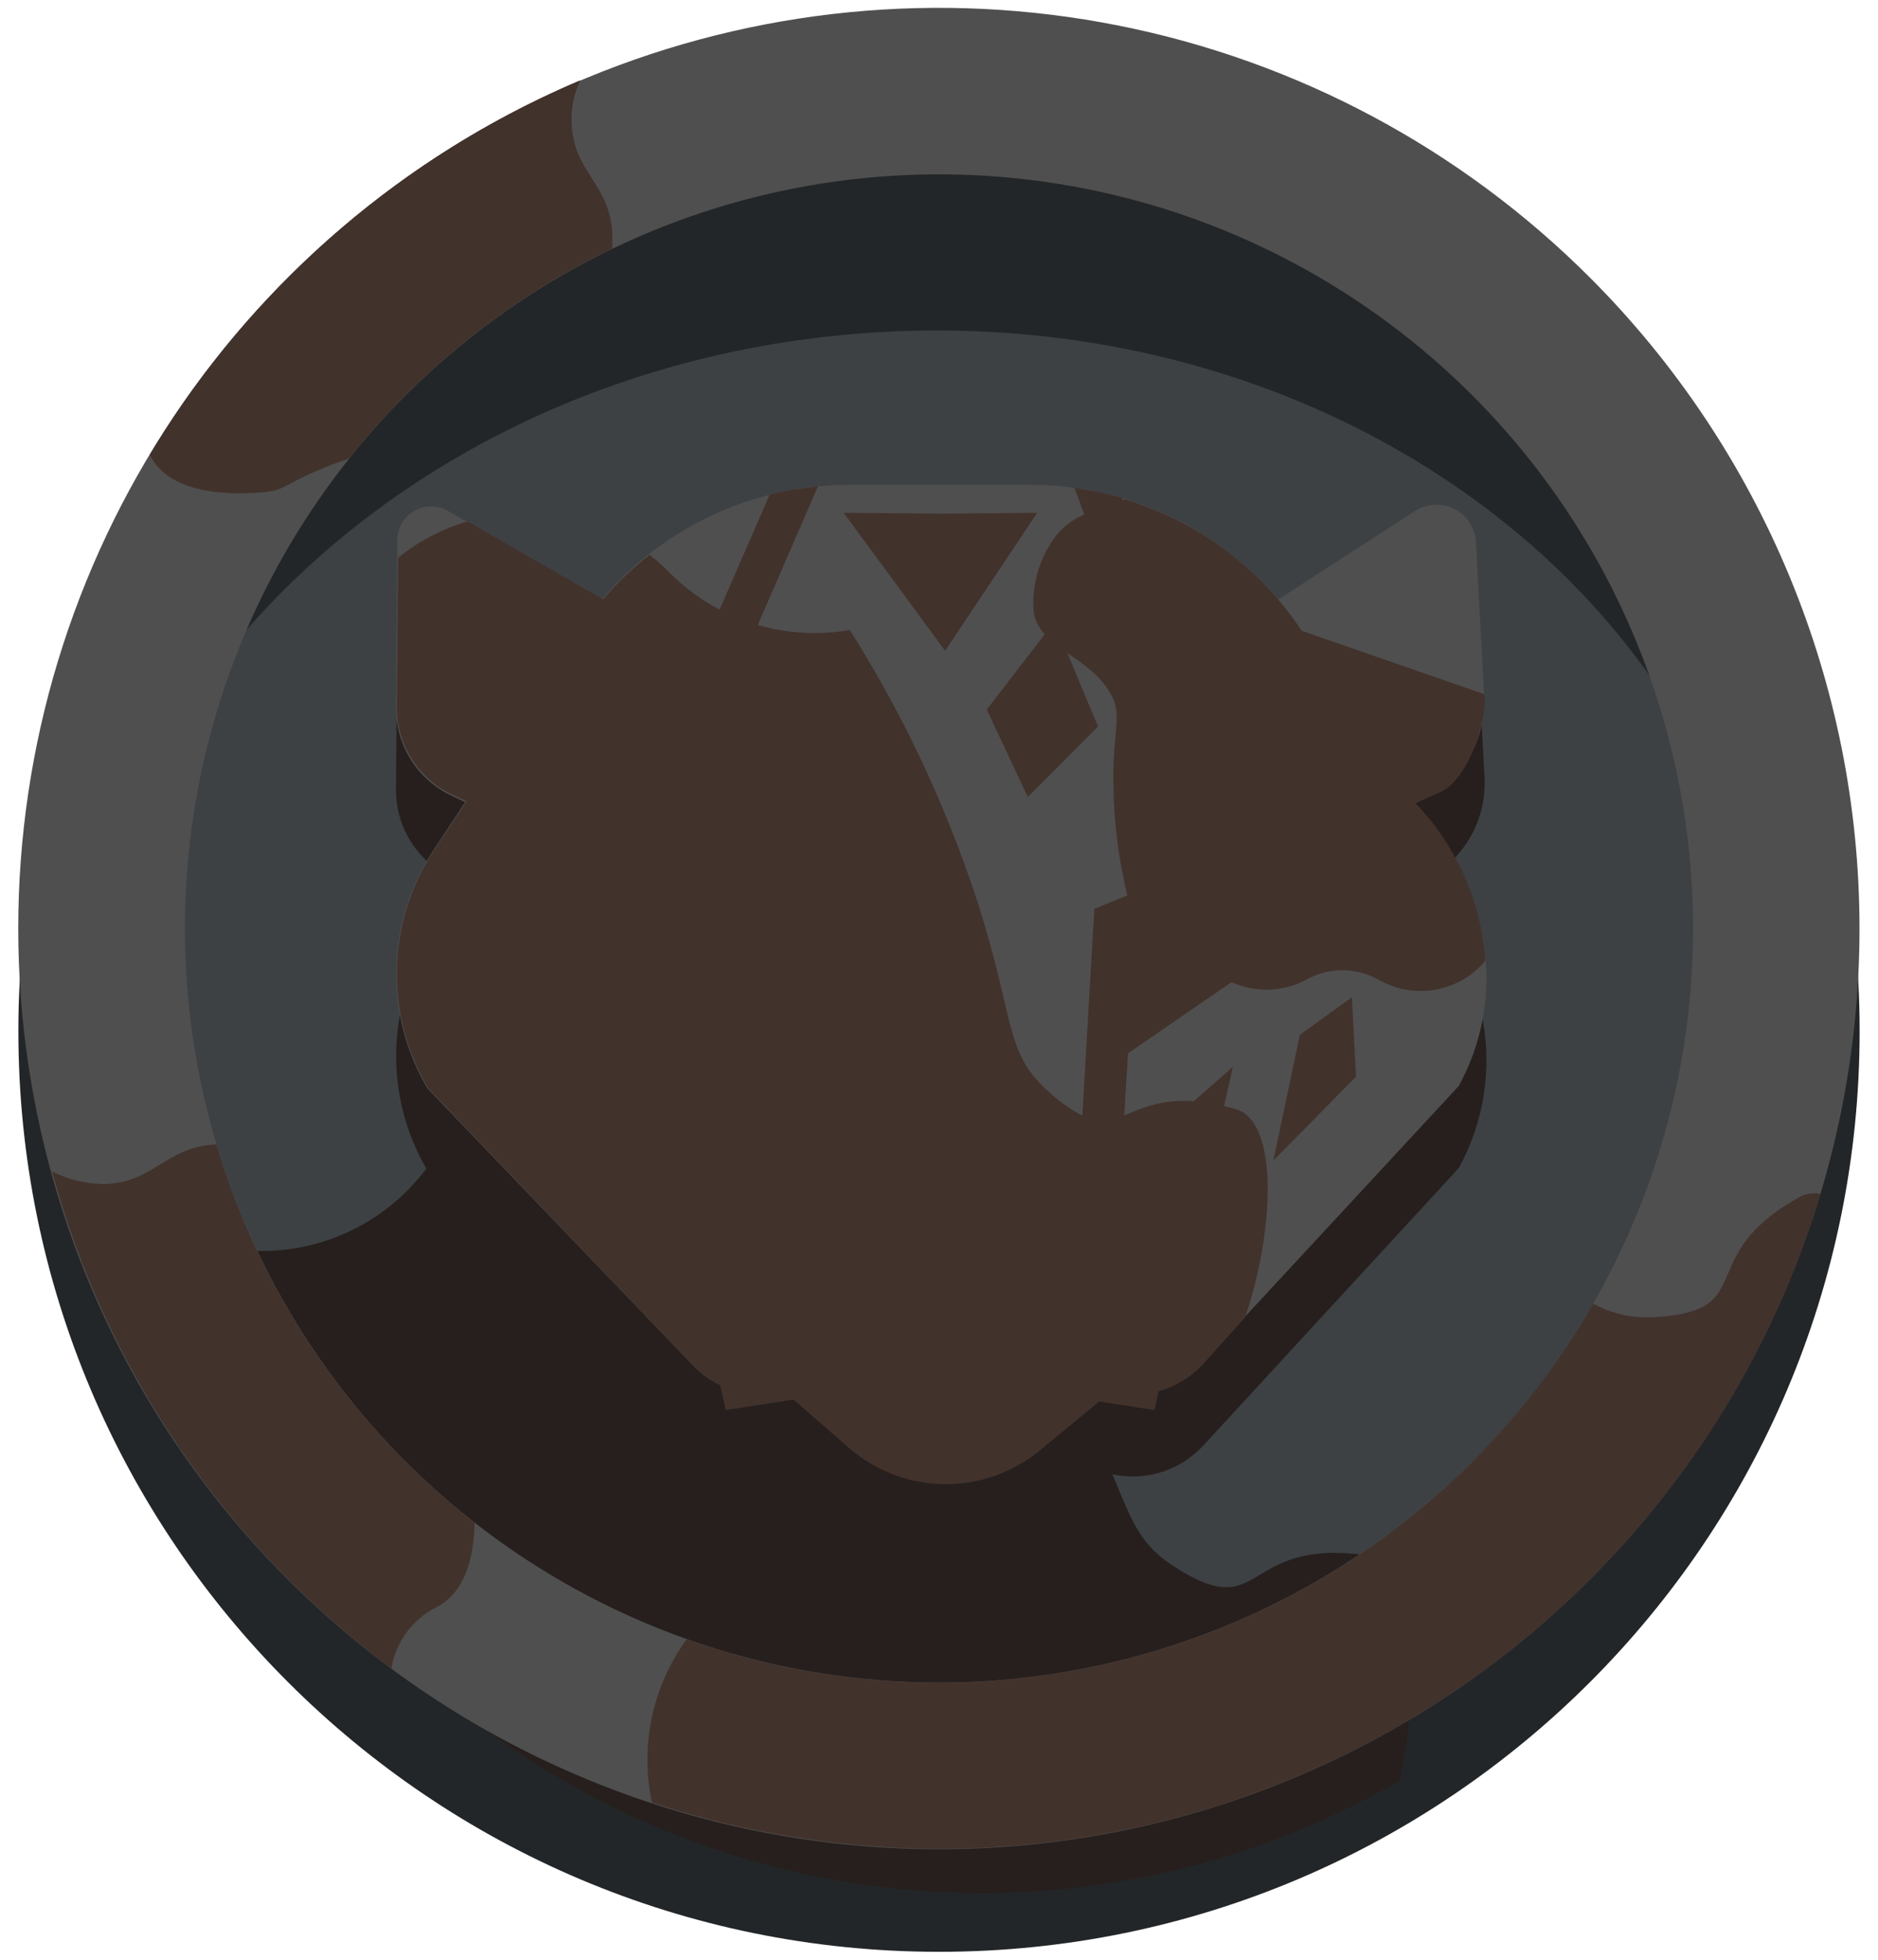 <svg width="92" height="96" viewBox="0 0 92 96" fill="none" xmlns="http://www.w3.org/2000/svg">
<path d="M46 95.61C70.908 95.61 91.1 75.418 91.1 50.51C91.1 25.602 70.908 5.41 46 5.41C21.092 5.41 0.9 25.602 0.9 50.51C0.9 75.418 21.092 95.61 46 95.61Z" fill="#232628"/>
<path d="M46 86.37C68.577 86.37 86.88 68.067 86.88 45.49C86.88 22.913 68.577 4.61 46 4.61C23.423 4.61 5.12 22.913 5.12 45.49C5.12 68.067 23.423 86.37 46 86.37Z" fill="#3D4144"/>
<path d="M8.56 62.23C10.155 68.315 13.133 73.95 17.263 78.695C21.393 83.44 26.563 87.168 32.37 89.587C38.176 92.007 44.463 93.053 50.741 92.644C57.018 92.235 63.116 90.382 68.56 87.23C69.66 82.55 69.09 76.44 66.77 76.16C60.77 75.41 61.95 79.59 57.54 76.75C54.94 75.09 55.42 73.34 52.16 67.24C49.988 63.202 47.354 59.43 44.31 56C42.787 56.522 41.162 56.671 39.569 56.434C37.977 56.197 36.465 55.582 35.16 54.64C34.084 53.855 32.863 53.293 31.567 52.986C30.271 52.679 28.927 52.635 27.614 52.855C26.3 53.074 25.044 53.554 23.919 54.266C22.793 54.978 21.821 55.907 21.06 57C20.136 58.318 18.909 59.395 17.482 60.139C16.055 60.884 14.47 61.275 12.86 61.28C11.373 61.268 9.903 61.593 8.56 62.23Z" fill="#261F1D"/>
<path d="M42.78 16.29C59.84 15.19 75.08 23.15 82.37 35.5C81.3 26.698 76.889 18.643 70.05 13C62.499 6.805 52.876 3.71 43.129 4.341C33.382 4.973 24.239 9.283 17.55 16.4C12.62 21.708 9.473 28.425 8.55 35.61C15.21 24.92 27.86 17.25 42.78 16.29Z" fill="#232628"/>
<path d="M77.89 13.6C71.583 7.291 63.547 2.994 54.798 1.253C46.049 -0.489 36.98 0.403 28.738 3.817C20.497 7.23 13.452 13.01 8.496 20.427C3.539 27.844 0.894 36.564 0.894 45.485C0.894 54.406 3.539 63.126 8.496 70.543C13.452 77.96 20.497 83.74 28.738 87.153C36.98 90.567 46.049 91.459 54.798 89.717C63.547 87.976 71.583 83.679 77.89 77.37C86.344 68.913 91.094 57.444 91.094 45.485C91.094 33.526 86.344 22.057 77.89 13.6ZM72.12 71.6C66.954 76.766 60.372 80.285 53.206 81.71C46.04 83.136 38.613 82.404 31.863 79.608C25.113 76.812 19.344 72.078 15.285 66.003C11.226 59.928 9.059 52.786 9.059 45.48C9.059 38.174 11.226 31.032 15.285 24.957C19.344 18.882 25.113 14.148 31.863 11.352C38.613 8.556 46.04 7.824 53.206 9.25C60.372 10.675 66.954 14.194 72.12 19.36C79.048 26.289 82.94 35.687 82.94 45.485C82.94 55.283 79.048 64.681 72.12 71.61V71.6Z" fill="#4F4F4F"/>
<path d="M71 45.91L69.32 43.36L70 43C70.882 42.512 71.606 41.782 72.088 40.896C72.57 40.011 72.789 39.006 72.72 38L72.33 30.72C72.335 30.374 72.247 30.033 72.076 29.733C71.905 29.432 71.657 29.183 71.357 29.01C71.057 28.838 70.717 28.749 70.371 28.752C70.025 28.756 69.686 28.852 69.39 29.03L62.64 33.37C61.144 31.611 59.284 30.199 57.187 29.232C55.091 28.265 52.809 27.766 50.5 27.77H41.63C39.322 27.767 37.041 28.267 34.946 29.236C32.851 30.205 30.992 31.619 29.5 33.38L21.89 29C21.629 28.863 21.337 28.797 21.043 28.811C20.749 28.824 20.463 28.915 20.216 29.075C19.969 29.235 19.768 29.457 19.636 29.72C19.503 29.983 19.442 30.276 19.46 30.57L19.4 38.57C19.374 39.48 19.611 40.379 20.083 41.157C20.555 41.936 21.241 42.562 22.06 42.96L22.82 43.31L21.21 45.7C20.081 47.421 19.456 49.424 19.409 51.481C19.361 53.539 19.892 55.569 20.94 57.34L34 71C34.559 71.583 35.27 72 36.051 72.205C36.833 72.41 37.657 72.394 38.43 72.16L41.43 74.77C42.724 75.966 44.41 76.65 46.172 76.692C47.933 76.735 49.65 76.133 51 75L54.4 72.2C55.206 72.392 56.049 72.367 56.843 72.129C57.637 71.89 58.353 71.445 58.92 70.84L71.46 57.22C72.423 55.472 72.889 53.495 72.808 51.501C72.727 49.507 72.102 47.574 71 45.91Z" fill="#261F1D"/>
<path d="M59.88 31.14L69.37 25C69.667 24.821 70.007 24.725 70.353 24.722C70.7 24.719 71.041 24.809 71.341 24.983C71.642 25.156 71.89 25.407 72.06 25.709C72.231 26.011 72.317 26.353 72.31 26.7L72.7 34C72.771 35.004 72.555 36.007 72.077 36.892C71.599 37.778 70.878 38.509 70 39L66 41.09L59.88 31.14Z" fill="#4F4F4F"/>
<path d="M31.9 30.74L21.89 25C21.63 24.863 21.339 24.798 21.046 24.811C20.752 24.824 20.468 24.914 20.221 25.072C19.974 25.231 19.773 25.452 19.64 25.713C19.506 25.975 19.444 26.267 19.46 26.56L19.4 34.56C19.374 35.47 19.611 36.368 20.083 37.147C20.555 37.926 21.241 38.552 22.06 38.95L26.31 40.95L31.9 30.74Z" fill="#4F4F4F"/>
<path d="M20.94 53.32L34 66.94C34.612 67.559 35.392 67.984 36.244 68.161C37.096 68.339 37.982 68.262 38.79 67.94L46.1 65.09L53.81 68C54.679 68.318 55.622 68.372 56.522 68.157C57.422 67.942 58.239 67.466 58.87 66.79L71.46 53.2C72.423 51.452 72.889 49.474 72.808 47.481C72.727 45.487 72.102 43.554 71 41.89L63.75 30.89C62.303 28.698 60.336 26.899 58.023 25.653C55.711 24.407 53.127 23.753 50.5 23.75H41.63C38.999 23.746 36.409 24.396 34.091 25.64C31.773 26.885 29.8 28.685 28.35 30.88L21.21 41.68C20.081 43.401 19.456 45.404 19.409 47.461C19.361 49.519 19.892 51.549 20.94 53.32Z" fill="#4F4F4F"/>
<path d="M46.07 66.4V59.17" stroke="#232628" stroke-width="1.71" stroke-miterlimit="10"/>
<path d="M42.34 55H49.88C50.066 54.999 50.248 55.054 50.402 55.157C50.557 55.261 50.677 55.408 50.747 55.58C50.817 55.752 50.833 55.941 50.795 56.123C50.756 56.305 50.664 56.471 50.53 56.6L47.14 59.87C46.907 60.085 46.602 60.205 46.285 60.205C45.968 60.205 45.663 60.085 45.43 59.87L41.72 56.6C41.588 56.473 41.496 56.309 41.457 56.13C41.417 55.951 41.431 55.765 41.498 55.594C41.564 55.423 41.679 55.275 41.829 55.169C41.979 55.064 42.157 55.005 42.34 55Z" fill="#42322C"/>
<path d="M54.64 45.24L54.21 52.32L61.06 47.61V42.93L54.64 45.24Z" fill="#42322C"/>
<path d="M56.55 69.07L46.07 67.46L35.55 69.07L31.55 51.26L37 56.82L36.34 45.45L29.34 43.45L37.7 24.24C37.7 24.24 38.31 24.07 38.77 24L40.07 23.82L32.13 42.12L38.31 43.92L39.31 61.99L34.76 57.42L37.01 66.42L46.01 65.35L55.01 66.42L57.22 57.72L52.61 61.72L53.61 44.52L59.35 42.19L52.64 23.9L53.9 24.11L54.97 24.39L61.97 43.33L55.6 45.93L54.93 57.06L60.4 52.26L56.55 69.07Z" fill="#42322C"/>
<path d="M46.13 25.16L41.33 25.12L46.3 31.88L50.81 25.12L46.13 25.16Z" fill="#42322C"/>
<path d="M51.65 30.46L53.79 35.59L50.35 39.04L48.34 34.76L51.65 30.46Z" fill="#42322C"/>
<path d="M62.38 56.85L63.68 50.69L66.23 48.85L66.43 52.74L62.38 56.85Z" fill="#42322C"/>
<path d="M72.77 47.06C72.562 44.165 71.349 41.434 69.34 39.34L70.54 38.81C72.05 38.15 72.94 34.87 72.7 34L63.77 30.9C61.722 27.81 58.659 25.532 55.11 24.46C53.8 25.11 52.79 25 51.79 26.17C51.025 27.141 50.612 28.343 50.62 29.58V29.78C50.71 31.69 53.32 32.08 54.39 33.95C55.02 35.05 54.51 35.6 54.54 38.44C54.566 40.315 54.808 42.18 55.26 44H55.31C55.941 44.013 56.555 44.209 57.077 44.564C57.599 44.919 58.006 45.418 58.25 46C58.477 46.522 58.81 46.991 59.227 47.378C59.644 47.765 60.136 48.061 60.673 48.249C61.21 48.437 61.78 48.512 62.348 48.469C62.915 48.426 63.467 48.266 63.97 48C64.516 47.691 65.133 47.528 65.76 47.528C66.387 47.528 67.004 47.691 67.55 48C68.392 48.481 69.376 48.651 70.331 48.479C71.285 48.307 72.149 47.805 72.77 47.06Z" fill="#42322C"/>
<path d="M60.57 54.34C54.7 52.64 55.26 56.96 51.35 53.46C49.06 51.41 49.81 49.76 47.56 43.21C46.066 38.879 44.076 34.734 41.63 30.86C40.045 31.138 38.417 31.029 36.883 30.544C35.35 30.058 33.956 29.209 32.82 28.07C32.508 27.75 32.174 27.453 31.82 27.18C30.991 27.831 30.227 28.561 29.54 29.36L22.9 25.54C21.662 25.906 20.506 26.511 19.5 27.32L19.44 34.51C19.414 35.42 19.651 36.319 20.123 37.097C20.595 37.876 21.281 38.502 22.1 38.9L22.86 39.25L21.25 41.67C20.119 43.392 19.493 45.397 19.446 47.456C19.398 49.516 19.93 51.548 20.98 53.32L34 66.94C34.558 67.516 35.263 67.928 36.038 68.133C36.814 68.337 37.63 68.326 38.4 68.1V68.15L41.4 70.76C42.694 71.966 44.386 72.656 46.154 72.701C47.923 72.745 49.647 72.14 51 71L54.4 68.2C55.206 68.392 56.049 68.367 56.843 68.129C57.637 67.89 58.353 67.445 58.92 66.84L61 64.53C62.44 60.23 62.64 55 60.57 54.34Z" fill="#42322C"/>
<path d="M14.11 13.6C11.512 16.197 9.242 19.102 7.35 22.25C7.35 22.25 7.35 22.25 7.35 22.3C8.25 24.09 10.86 24.3 12.95 24.11C14.1 23.99 13.95 23.64 16.27 22.76C16.57 22.64 16.83 22.56 17.09 22.47C17.957 21.387 18.881 20.352 19.86 19.37C22.805 16.409 26.234 13.974 30 12.17C30 11.94 30 11.76 30 11.67C30 8.99 28 8.49 28 5.88C27.992 5.206 28.139 4.538 28.43 3.93C23.077 6.198 18.214 9.482 14.11 13.6Z" fill="#42322C"/>
<path d="M10.6 56.06C8.07 56.17 7.52 58 5 58C4.147 57.98 3.31 57.768 2.55 57.38C5.203 67.131 11.056 75.707 19.17 81.73C19.276 81.091 19.531 80.487 19.916 79.965C20.299 79.444 20.801 79.021 21.38 78.73C22.77 78.03 23.22 76.31 23.25 74.6C22.07 73.666 20.944 72.664 19.88 71.6C15.539 67.275 12.348 61.933 10.6 56.06Z" fill="#42322C"/>
<path d="M77.89 77.37C83.162 72.106 87.045 65.615 89.19 58.48C88.85 58.413 88.498 58.462 88.19 58.62C82.84 61.56 86.29 64.23 81.05 64.52C80.007 64.591 78.967 64.362 78.05 63.86C73.745 71.367 66.941 77.125 58.825 80.129C50.709 83.134 41.796 83.194 33.64 80.3C32.809 81.438 32.228 82.74 31.935 84.118C31.642 85.497 31.644 86.922 31.94 88.3C39.861 90.907 48.349 91.266 56.461 89.336C64.574 87.407 71.992 83.264 77.89 77.37Z" fill="#42322C"/>
</svg>
